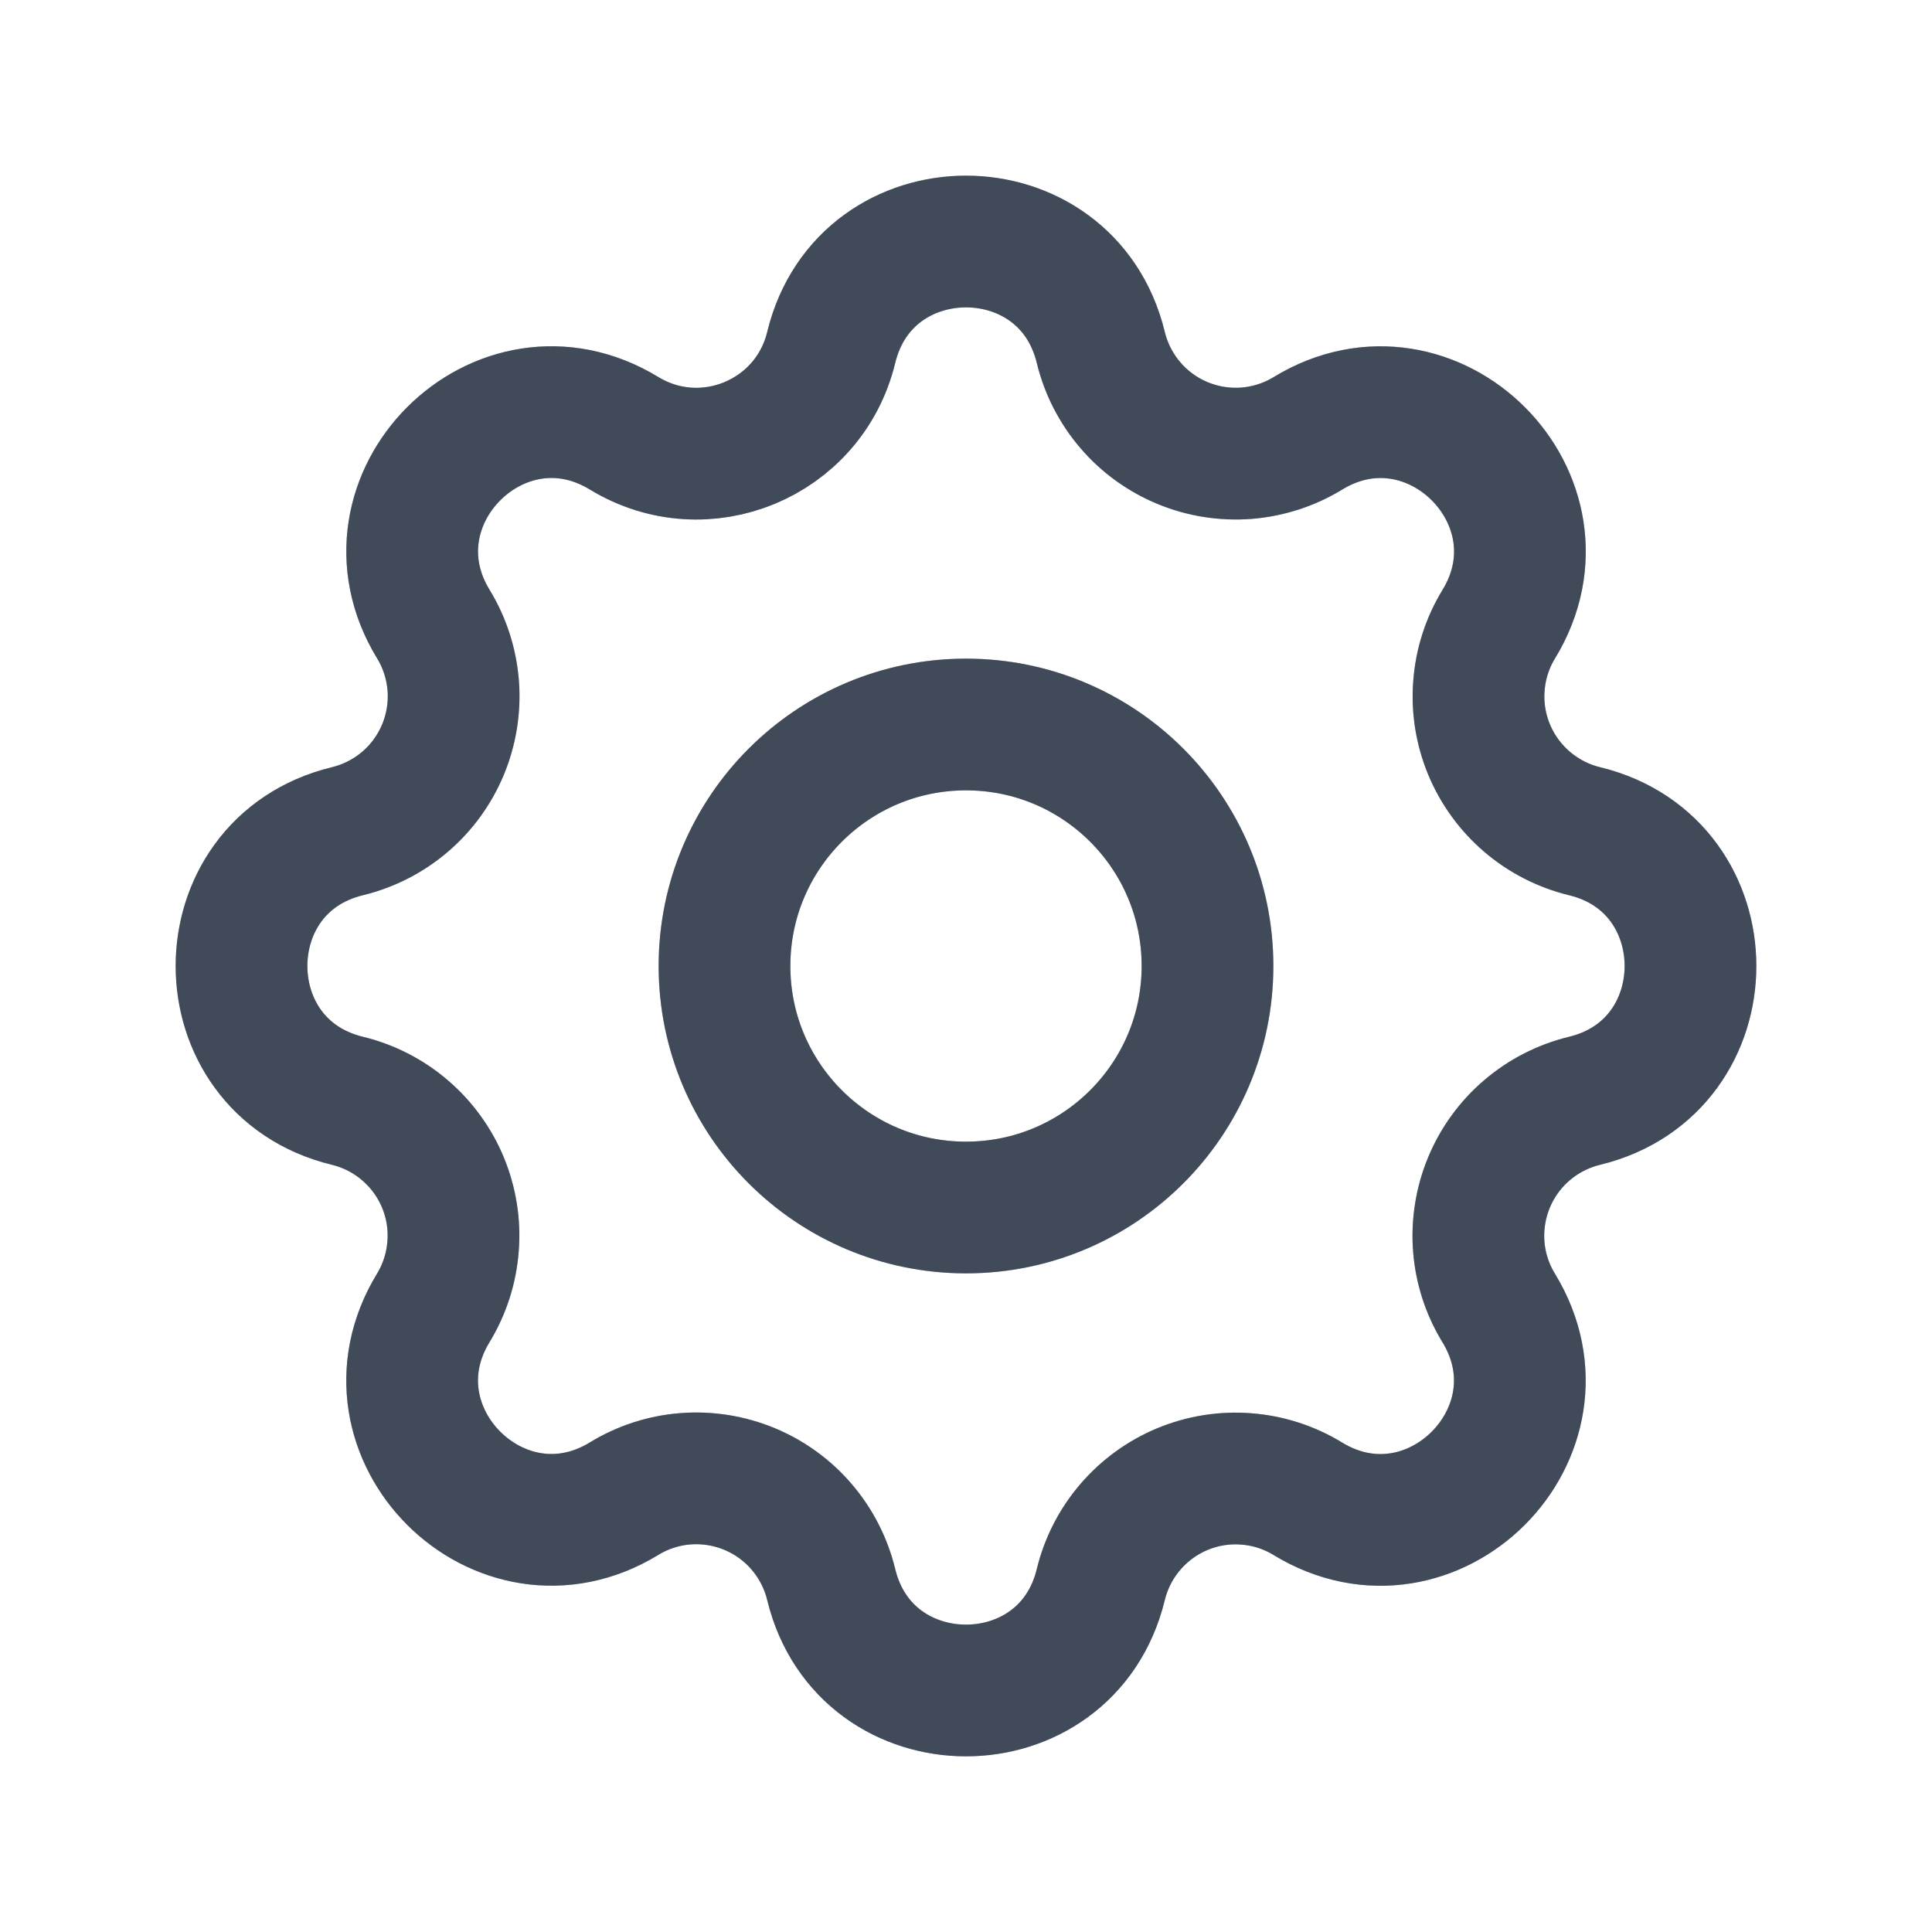<svg width="22" height="22" viewBox="0 0 22 22" fill="none" xmlns="http://www.w3.org/2000/svg">
<path d="M9.465 3.957C9.855 2.348 12.145 2.348 12.535 3.957C12.594 4.199 12.709 4.424 12.871 4.613C13.032 4.802 13.237 4.95 13.466 5.045C13.696 5.14 13.945 5.18 14.194 5.161C14.441 5.141 14.682 5.064 14.894 4.934C16.308 4.073 17.928 5.692 17.067 7.107C16.937 7.319 16.86 7.559 16.841 7.807C16.821 8.055 16.861 8.304 16.956 8.534C17.051 8.763 17.199 8.967 17.388 9.129C17.577 9.291 17.801 9.406 18.043 9.465C19.652 9.855 19.652 12.145 18.043 12.535C17.801 12.594 17.576 12.709 17.387 12.871C17.198 13.032 17.05 13.237 16.955 13.466C16.86 13.696 16.82 13.945 16.839 14.194C16.858 14.441 16.936 14.682 17.066 14.894C17.927 16.308 16.308 17.928 14.893 17.067C14.681 16.937 14.441 16.86 14.193 16.841C13.945 16.821 13.696 16.861 13.466 16.956C13.237 17.051 13.033 17.199 12.871 17.388C12.709 17.577 12.594 17.801 12.535 18.043C12.145 19.652 9.855 19.652 9.465 18.043C9.406 17.801 9.291 17.576 9.129 17.387C8.968 17.198 8.763 17.05 8.534 16.955C8.304 16.86 8.055 16.82 7.807 16.839C7.558 16.858 7.318 16.936 7.106 17.066C5.692 17.927 4.072 16.308 4.934 14.893C5.063 14.681 5.14 14.441 5.159 14.193C5.179 13.945 5.139 13.696 5.044 13.466C4.949 13.237 4.801 13.033 4.612 12.871C4.423 12.709 4.199 12.594 3.957 12.535C2.348 12.145 2.348 9.855 3.957 9.465C4.199 9.406 4.424 9.291 4.613 9.129C4.802 8.968 4.95 8.763 5.045 8.534C5.14 8.304 5.18 8.055 5.161 7.807C5.141 7.558 5.064 7.318 4.934 7.106C4.073 5.692 5.692 4.072 7.107 4.934C8.024 5.491 9.212 4.998 9.465 3.957Z" stroke="#64748B" stroke-width="1.5" stroke-linecap="round" stroke-linejoin="round"/>
<path d="M9.465 3.957C9.855 2.348 12.145 2.348 12.535 3.957C12.594 4.199 12.709 4.424 12.871 4.613C13.032 4.802 13.237 4.95 13.466 5.045C13.696 5.14 13.945 5.18 14.194 5.161C14.441 5.141 14.682 5.064 14.894 4.934C16.308 4.073 17.928 5.692 17.067 7.107C16.937 7.319 16.86 7.559 16.841 7.807C16.821 8.055 16.861 8.304 16.956 8.534C17.051 8.763 17.199 8.967 17.388 9.129C17.577 9.291 17.801 9.406 18.043 9.465C19.652 9.855 19.652 12.145 18.043 12.535C17.801 12.594 17.576 12.709 17.387 12.871C17.198 13.032 17.05 13.237 16.955 13.466C16.86 13.696 16.82 13.945 16.839 14.194C16.858 14.441 16.936 14.682 17.066 14.894C17.927 16.308 16.308 17.928 14.893 17.067C14.681 16.937 14.441 16.86 14.193 16.841C13.945 16.821 13.696 16.861 13.466 16.956C13.237 17.051 13.033 17.199 12.871 17.388C12.709 17.577 12.594 17.801 12.535 18.043C12.145 19.652 9.855 19.652 9.465 18.043C9.406 17.801 9.291 17.576 9.129 17.387C8.968 17.198 8.763 17.05 8.534 16.955C8.304 16.86 8.055 16.82 7.807 16.839C7.558 16.858 7.318 16.936 7.106 17.066C5.692 17.927 4.072 16.308 4.934 14.893C5.063 14.681 5.14 14.441 5.159 14.193C5.179 13.945 5.139 13.696 5.044 13.466C4.949 13.237 4.801 13.033 4.612 12.871C4.423 12.709 4.199 12.594 3.957 12.535C2.348 12.145 2.348 9.855 3.957 9.465C4.199 9.406 4.424 9.291 4.613 9.129C4.802 8.968 4.95 8.763 5.045 8.534C5.14 8.304 5.18 8.055 5.161 7.807C5.141 7.558 5.064 7.318 4.934 7.106C4.073 5.692 5.692 4.072 7.107 4.934C8.024 5.491 9.212 4.998 9.465 3.957Z" stroke="black" stroke-opacity="0.2" stroke-width="1.5" stroke-linecap="round" stroke-linejoin="round"/>
<path d="M9.465 3.957C9.855 2.348 12.145 2.348 12.535 3.957C12.594 4.199 12.709 4.424 12.871 4.613C13.032 4.802 13.237 4.95 13.466 5.045C13.696 5.14 13.945 5.18 14.194 5.161C14.441 5.141 14.682 5.064 14.894 4.934C16.308 4.073 17.928 5.692 17.067 7.107C16.937 7.319 16.86 7.559 16.841 7.807C16.821 8.055 16.861 8.304 16.956 8.534C17.051 8.763 17.199 8.967 17.388 9.129C17.577 9.291 17.801 9.406 18.043 9.465C19.652 9.855 19.652 12.145 18.043 12.535C17.801 12.594 17.576 12.709 17.387 12.871C17.198 13.032 17.05 13.237 16.955 13.466C16.86 13.696 16.82 13.945 16.839 14.194C16.858 14.441 16.936 14.682 17.066 14.894C17.927 16.308 16.308 17.928 14.893 17.067C14.681 16.937 14.441 16.86 14.193 16.841C13.945 16.821 13.696 16.861 13.466 16.956C13.237 17.051 13.033 17.199 12.871 17.388C12.709 17.577 12.594 17.801 12.535 18.043C12.145 19.652 9.855 19.652 9.465 18.043C9.406 17.801 9.291 17.576 9.129 17.387C8.968 17.198 8.763 17.05 8.534 16.955C8.304 16.86 8.055 16.82 7.807 16.839C7.558 16.858 7.318 16.936 7.106 17.066C5.692 17.927 4.072 16.308 4.934 14.893C5.063 14.681 5.14 14.441 5.159 14.193C5.179 13.945 5.139 13.696 5.044 13.466C4.949 13.237 4.801 13.033 4.612 12.871C4.423 12.709 4.199 12.594 3.957 12.535C2.348 12.145 2.348 9.855 3.957 9.465C4.199 9.406 4.424 9.291 4.613 9.129C4.802 8.968 4.95 8.763 5.045 8.534C5.14 8.304 5.18 8.055 5.161 7.807C5.141 7.558 5.064 7.318 4.934 7.106C4.073 5.692 5.692 4.072 7.107 4.934C8.024 5.491 9.212 4.998 9.465 3.957Z" stroke="black" stroke-opacity="0.2" stroke-width="1.5" stroke-linecap="round" stroke-linejoin="round"/>
<path d="M11 13.75C12.519 13.75 13.75 12.519 13.75 11C13.75 9.481 12.519 8.25 11 8.25C9.481 8.25 8.25 9.481 8.25 11C8.25 12.519 9.481 13.75 11 13.75Z" stroke="#64748B" stroke-width="1.5" stroke-linecap="round" stroke-linejoin="round"/>
<path d="M11 13.75C12.519 13.75 13.75 12.519 13.75 11C13.75 9.481 12.519 8.25 11 8.25C9.481 8.25 8.25 9.481 8.25 11C8.25 12.519 9.481 13.75 11 13.75Z" stroke="black" stroke-opacity="0.2" stroke-width="1.5" stroke-linecap="round" stroke-linejoin="round"/>
<path d="M11 13.75C12.519 13.75 13.75 12.519 13.75 11C13.75 9.481 12.519 8.25 11 8.25C9.481 8.25 8.25 9.481 8.25 11C8.25 12.519 9.481 13.75 11 13.75Z" stroke="black" stroke-opacity="0.2" stroke-width="1.5" stroke-linecap="round" stroke-linejoin="round"/>
</svg>

